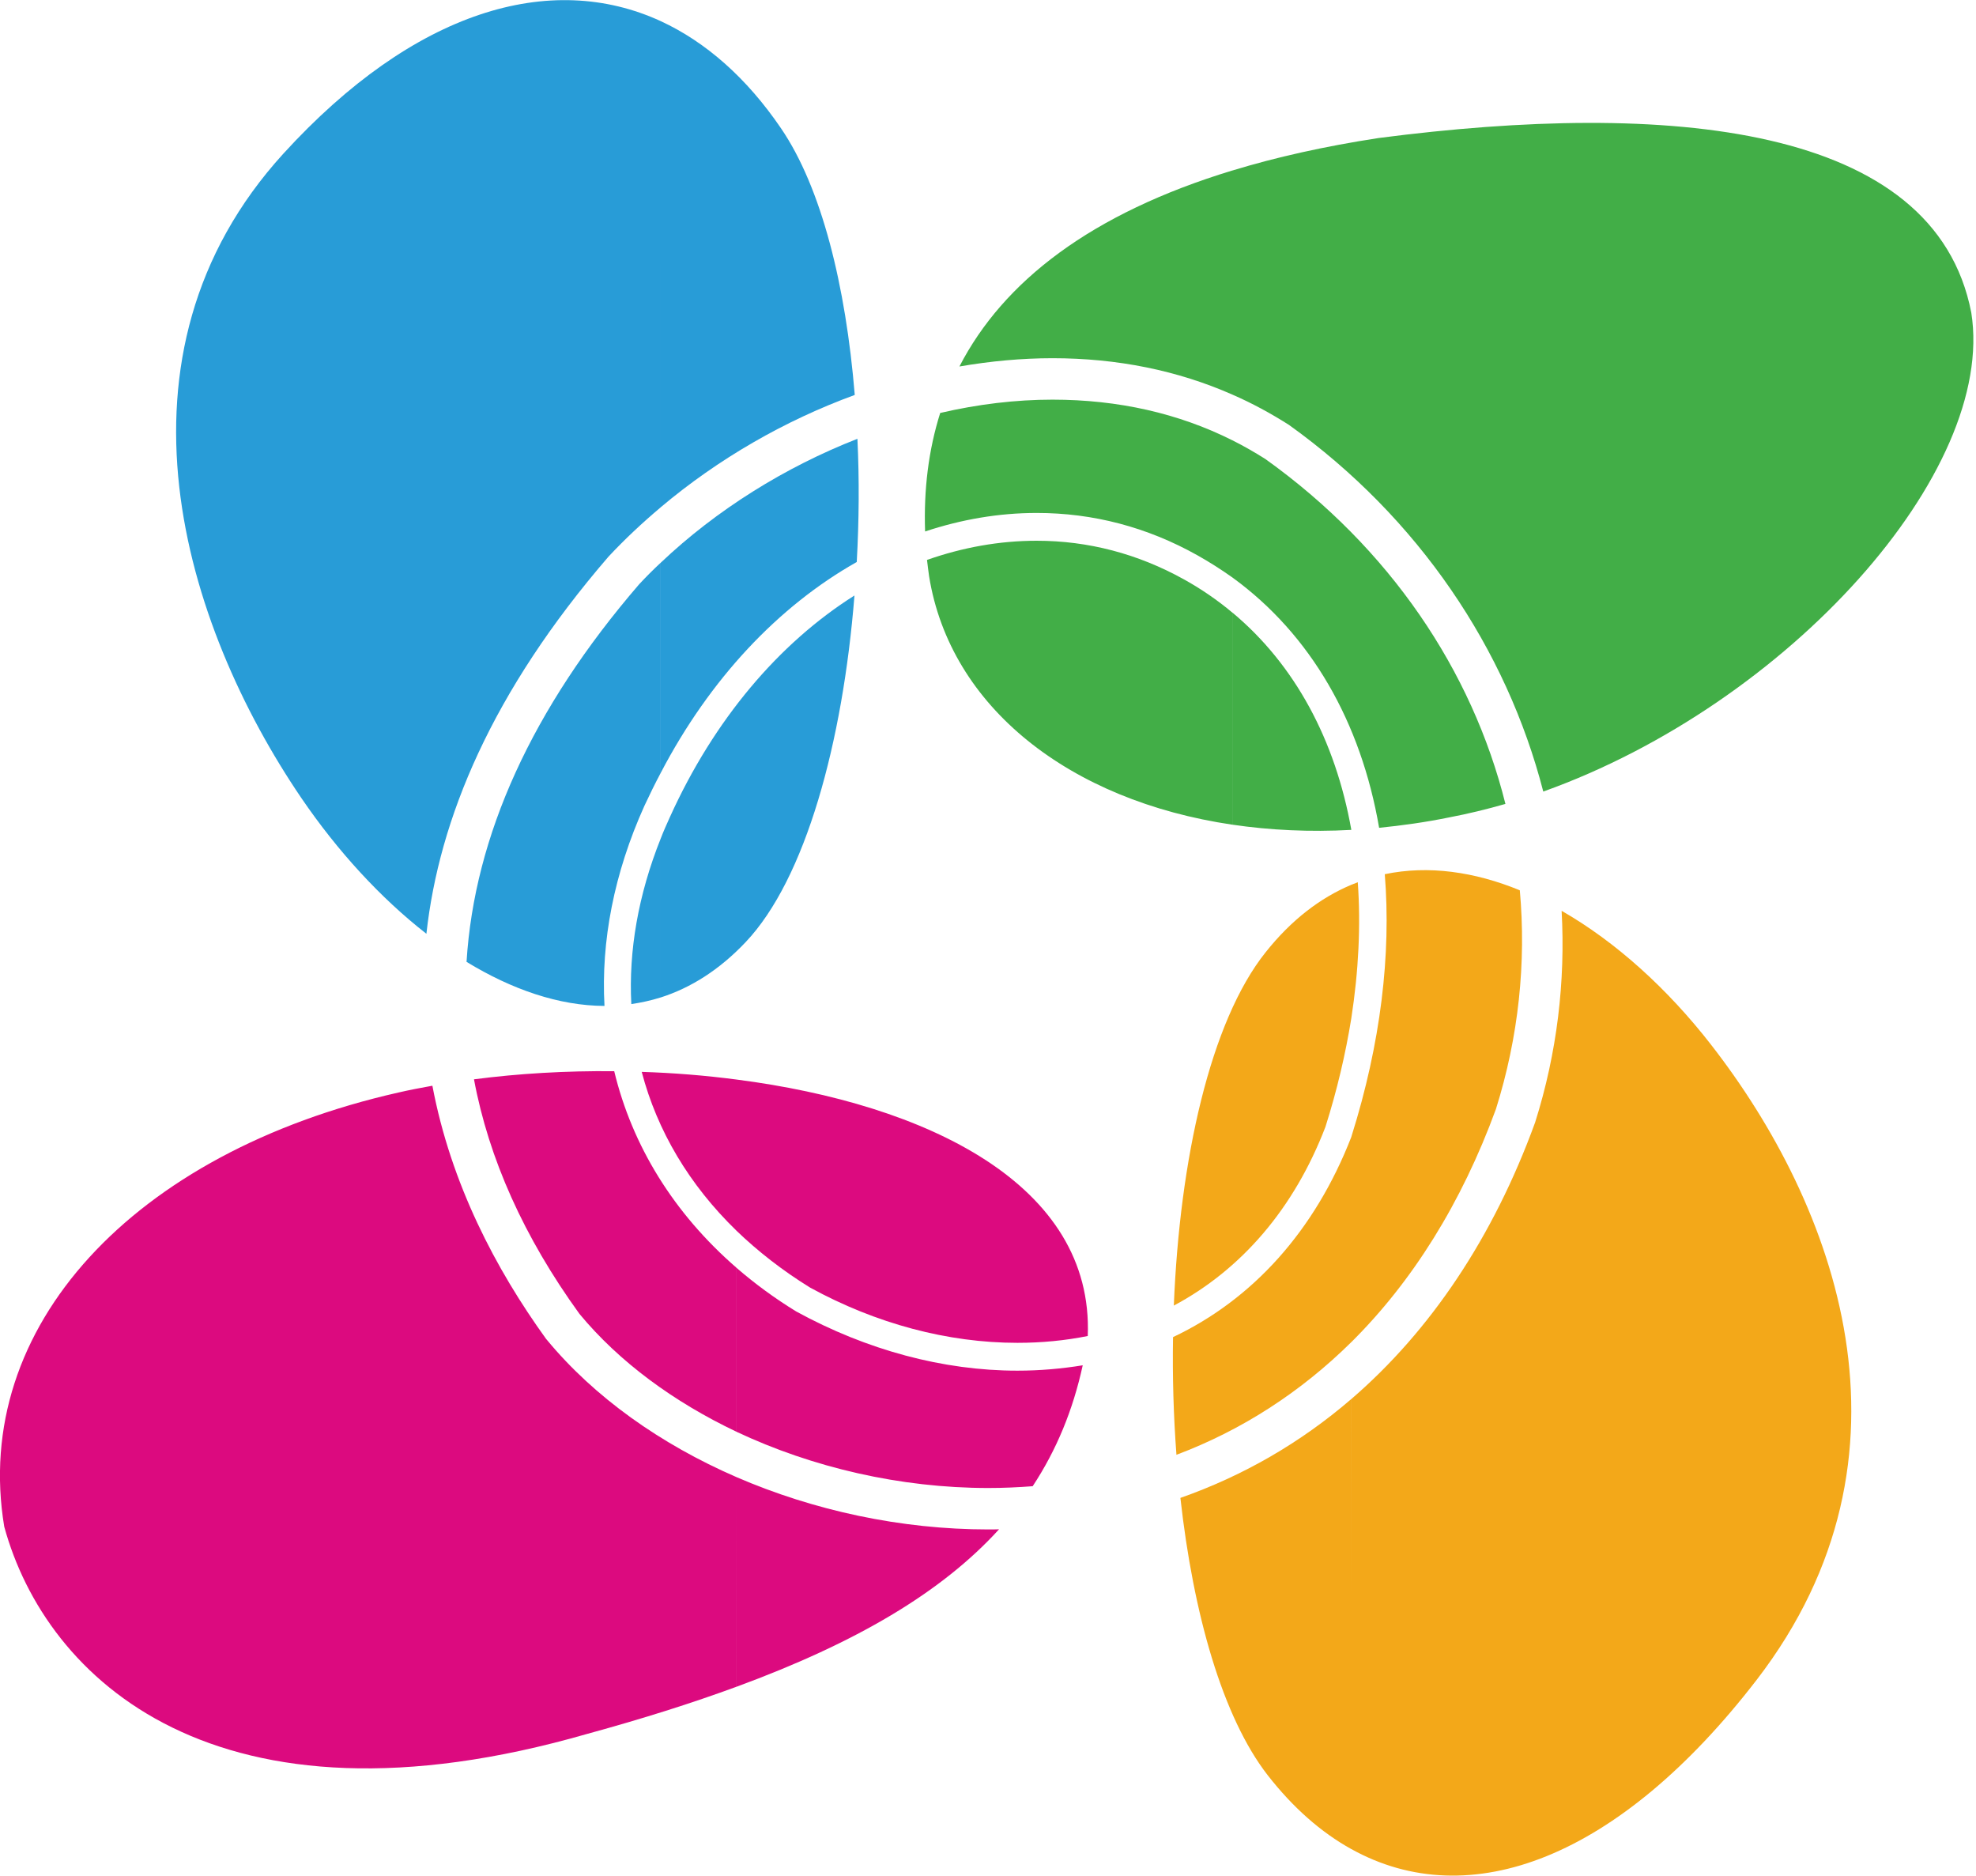 <?xml version="1.0" encoding="UTF-8" standalone="no"?>
<svg
   width="47.5pt"
   height="45.08pt"
   viewBox="0 0 47.5 45.08"
   version="1.1"
   id="svg40"
   sodipodi:docname="icon.svg"
   inkscape:version="1.2.2 (b0a84865, 2022-12-01)"
   xmlns:inkscape="http://www.inkscape.org/namespaces/inkscape"
   xmlns:sodipodi="http://sodipodi.sourceforge.net/DTD/sodipodi-0.dtd"
   xmlns="http://www.w3.org/2000/svg"
   xmlns:svg="http://www.w3.org/2000/svg">
  <sodipodi:namedview
     id="namedview42"
     pagecolor="#ffffff"
     bordercolor="#000000"
     borderopacity="0.25"
     inkscape:showpageshadow="2"
     inkscape:pageopacity="0.0"
     inkscape:pagecheckerboard="0"
     inkscape:deskcolor="#d1d1d1"
     inkscape:document-units="pt"
     showgrid="false"
     inkscape:zoom="3.926353"
     inkscape:cx="43.042488"
     inkscape:cy="31.072092"
     inkscape:window-width="1440"
     inkscape:window-height="640"
     inkscape:window-x="0"
     inkscape:window-y="25"
     inkscape:window-maximized="0"
     inkscape:current-layer="svg40" />
  <defs
     id="defs15">
    <clipPath
       id="clip1">
      <path
         d="M 28,20 H 45 V 45.078 H 28 Z m 0,0"
         id="path9" />
    </clipPath>
    <clipPath
       id="clip2">
      <path
         d="m 126,13 h 19.691 V 32 H 126 Z m 0,0"
         id="path12" />
    </clipPath>
  </defs>
  <g
     id="surface1"
     sodipodi:insensitive="true">
    <path
       style="fill:#42ae47;fill-opacity:1;fill-rule:nonzero;stroke:none"
       d="m 47.387,7.516 c 0.605,3.824 -4.398,9.402 -10.289,11.508 -0.883,-3.426 -2.996,-6.578 -6.113,-8.812 C 30.547,9.934 30.094,9.688 29.625,9.484 V 4.098 c 1.047,-0.32 2.219,-0.582 3.516,-0.781 6.949,-0.902 13.367,-0.344 14.246,4.199 M 29.625,19.82 c 0.902,0.133 1.863,0.18 2.859,0.125 -0.383,-2.156 -1.355,-3.969 -2.859,-5.223 z m 0,-5.941 c 1.887,1.371 3.09,3.477 3.527,6.016 0.551,-0.055 1.113,-0.133 1.684,-0.25 0.453,-0.086 0.902,-0.195 1.352,-0.324 C 35.387,16.109 33.402,13.168 30.422,11.035 30.164,10.871 29.898,10.719 29.625,10.582 Z m 0,-4.395 c -1.32,-0.582 -2.77,-0.875 -4.324,-0.875 -0.738,0 -1.492,0.07 -2.238,0.199 1.055,-2.043 3.16,-3.676 6.562,-4.711 z m 0,1.098 v 3.297 C 29.355,13.688 29.074,13.508 28.781,13.344 c -1.207,-0.676 -2.504,-1.016 -3.859,-1.016 -0.914,0 -1.812,0.156 -2.684,0.445 -0.035,-1.004 0.082,-1.957 0.363,-2.848 0.906,-0.211 1.816,-0.32 2.699,-0.32 1.578,0 3.031,0.328 4.324,0.977 m 0,4.141 c -0.359,-0.301 -0.75,-0.57 -1.168,-0.801 -1.105,-0.613 -2.297,-0.926 -3.535,-0.926 -0.898,0 -1.781,0.16 -2.637,0.461 0.016,0.133 0.031,0.266 0.051,0.398 0.508,3.137 3.371,5.387 7.289,5.965 v -5.098"
       id="path17" />
    <path
       style="fill:#dc0a7f;fill-opacity:1;fill-rule:nonzero;stroke:none"
       d="m 17.703,35.5 c 1.859,0.805 3.957,1.258 6.055,1.258 0.086,0 0.172,0 0.258,-0.004 -1.379,1.516 -3.434,2.727 -6.312,3.785 z m 0,-1.09 c 1.824,0.859 3.938,1.352 6.055,1.352 0.359,0 0.715,-0.016 1.066,-0.043 0.574,-0.871 0.969,-1.832 1.203,-2.906 -0.504,0.082 -1.027,0.129 -1.57,0.129 -1.785,0 -3.625,-0.496 -5.316,-1.422 -0.523,-0.32 -1,-0.672 -1.438,-1.051 z m 0,-4.832 v -3.633 c 4.578,0.59 8.59,2.523 8.445,6.164 -0.543,0.109 -1.105,0.164 -1.691,0.164 -1.676,0 -3.402,-0.461 -4.984,-1.328 -0.664,-0.41 -1.254,-0.871 -1.77,-1.367 M 14.129,41.668 C 5.203,44.242 1.105,40.359 0.102,36.691 -0.695,31.898 3.199,27.699 9.574,26.258 c 0.266,-0.062 0.539,-0.113 0.82,-0.164 0.445,2.359 1.527,4.414 2.734,6.086 l 0.02,0.023 C 14.281,33.574 15.875,34.707 17.703,35.5 v 5.039 c -1.074,0.395 -2.262,0.77 -3.574,1.129 m 3.574,-15.723 c -0.746,-0.098 -1.512,-0.16 -2.277,-0.184 0.371,1.414 1.141,2.715 2.277,3.816 z m 0,4.523 c -1.512,-1.312 -2.508,-2.938 -2.938,-4.723 -1.156,-0.012 -2.297,0.055 -3.371,0.195 0.355,1.906 1.203,3.797 2.535,5.637 0.953,1.152 2.266,2.117 3.773,2.832 V 30.469"
       id="path19" />
    <path
       style="fill:#289cd7;fill-opacity:1;fill-rule:nonzero;stroke:none"
       d="M 15.883,12.191 C 17.266,11.027 18.867,10.105 20.547,9.492 20.332,6.871 19.75,4.512 18.773,3.082 17.949,1.871 16.965,1.008 15.883,0.508 Z m 0,11.781 v -3.82 c 0.066,-0.172 0.141,-0.34 0.219,-0.512 1.062,-2.348 2.625,-4.184 4.438,-5.328 -0.281,3.531 -1.176,6.812 -2.617,8.332 -0.633,0.668 -1.32,1.098 -2.039,1.328 m 0,-5.398 v -5.051 c 1.34,-1.27 2.988,-2.297 4.727,-2.977 0.047,0.973 0.039,1.973 -0.016,2.961 -1.883,1.062 -3.531,2.809 -4.711,5.066 M 7.25,19.188 c 0.867,1.27 1.898,2.395 3,3.254 0.305,-2.762 1.57,-5.812 4.379,-9.066 0.391,-0.418 0.812,-0.812 1.254,-1.184 V 0.508 C 13.23,-0.711 9.957,0.25 6.816,3.688 2.387,8.543 4.414,15.023 7.25,19.188 m 8.633,-5.664 v 5.051 c -0.137,0.258 -0.266,0.52 -0.391,0.789 -0.734,1.625 -1.047,3.262 -0.961,4.812 -1.094,-0.004 -2.227,-0.395 -3.316,-1.059 0.188,-3.031 1.574,-6.09 4.152,-9.078 0.164,-0.176 0.336,-0.348 0.516,-0.516 m 0,6.629 v 3.82 c -0.234,0.074 -0.473,0.125 -0.707,0.16 -0.066,-1.277 0.164,-2.621 0.707,-3.98"
       id="path21" />
    <g
       clip-path="url(#clip1)"
       clip-rule="nonzero"
       id="g25">
      <path
         style="fill:#f3a819;fill-opacity:1;fill-rule:nonzero;stroke:none"
         d="m 41.129,25.105 c -1.039,-1.336 -2.281,-2.465 -3.59,-3.215 0.094,1.695 -0.109,3.414 -0.637,5.086 -1.008,2.77 -2.52,5.012 -4.418,6.648 v 10.816 c 2.84,1.578 6.434,0.23 9.746,-4.07 4.156,-5.402 1.898,-11.414 -1.102,-15.266 m -8.645,7.152 v -4.93 l 0.008,-0.027 c 0.699,-2.223 0.953,-4.359 0.797,-6.289 1.051,-0.219 2.16,-0.059 3.246,0.387 0.156,1.734 -0.027,3.516 -0.574,5.258 -0.828,2.262 -2.008,4.145 -3.477,5.602 m 0,-7.781 v -3.211 c 0.051,-0.02 0.105,-0.043 0.156,-0.062 0.074,1.035 0.02,2.133 -0.156,3.273 m 0,9.148 C 31.266,34.672 29.887,35.469 28.375,36 c 0.309,2.781 1.012,5.266 2.098,6.664 0.609,0.781 1.285,1.375 2.012,1.777 z m 0,-12.359 v 3.211 c -0.137,0.848 -0.34,1.719 -0.621,2.605 -0.754,1.965 -2.02,3.43 -3.645,4.297 0.141,-3.512 0.875,-6.824 2.207,-8.492 0.621,-0.781 1.316,-1.309 2.059,-1.621 m 0,6.062 v 4.93 c -1.219,1.203 -2.633,2.117 -4.203,2.707 -0.07,-0.93 -0.098,-1.883 -0.082,-2.828 1.914,-0.906 3.406,-2.551 4.285,-4.809"
         id="path23" />
    </g>
  </g>
</svg>
